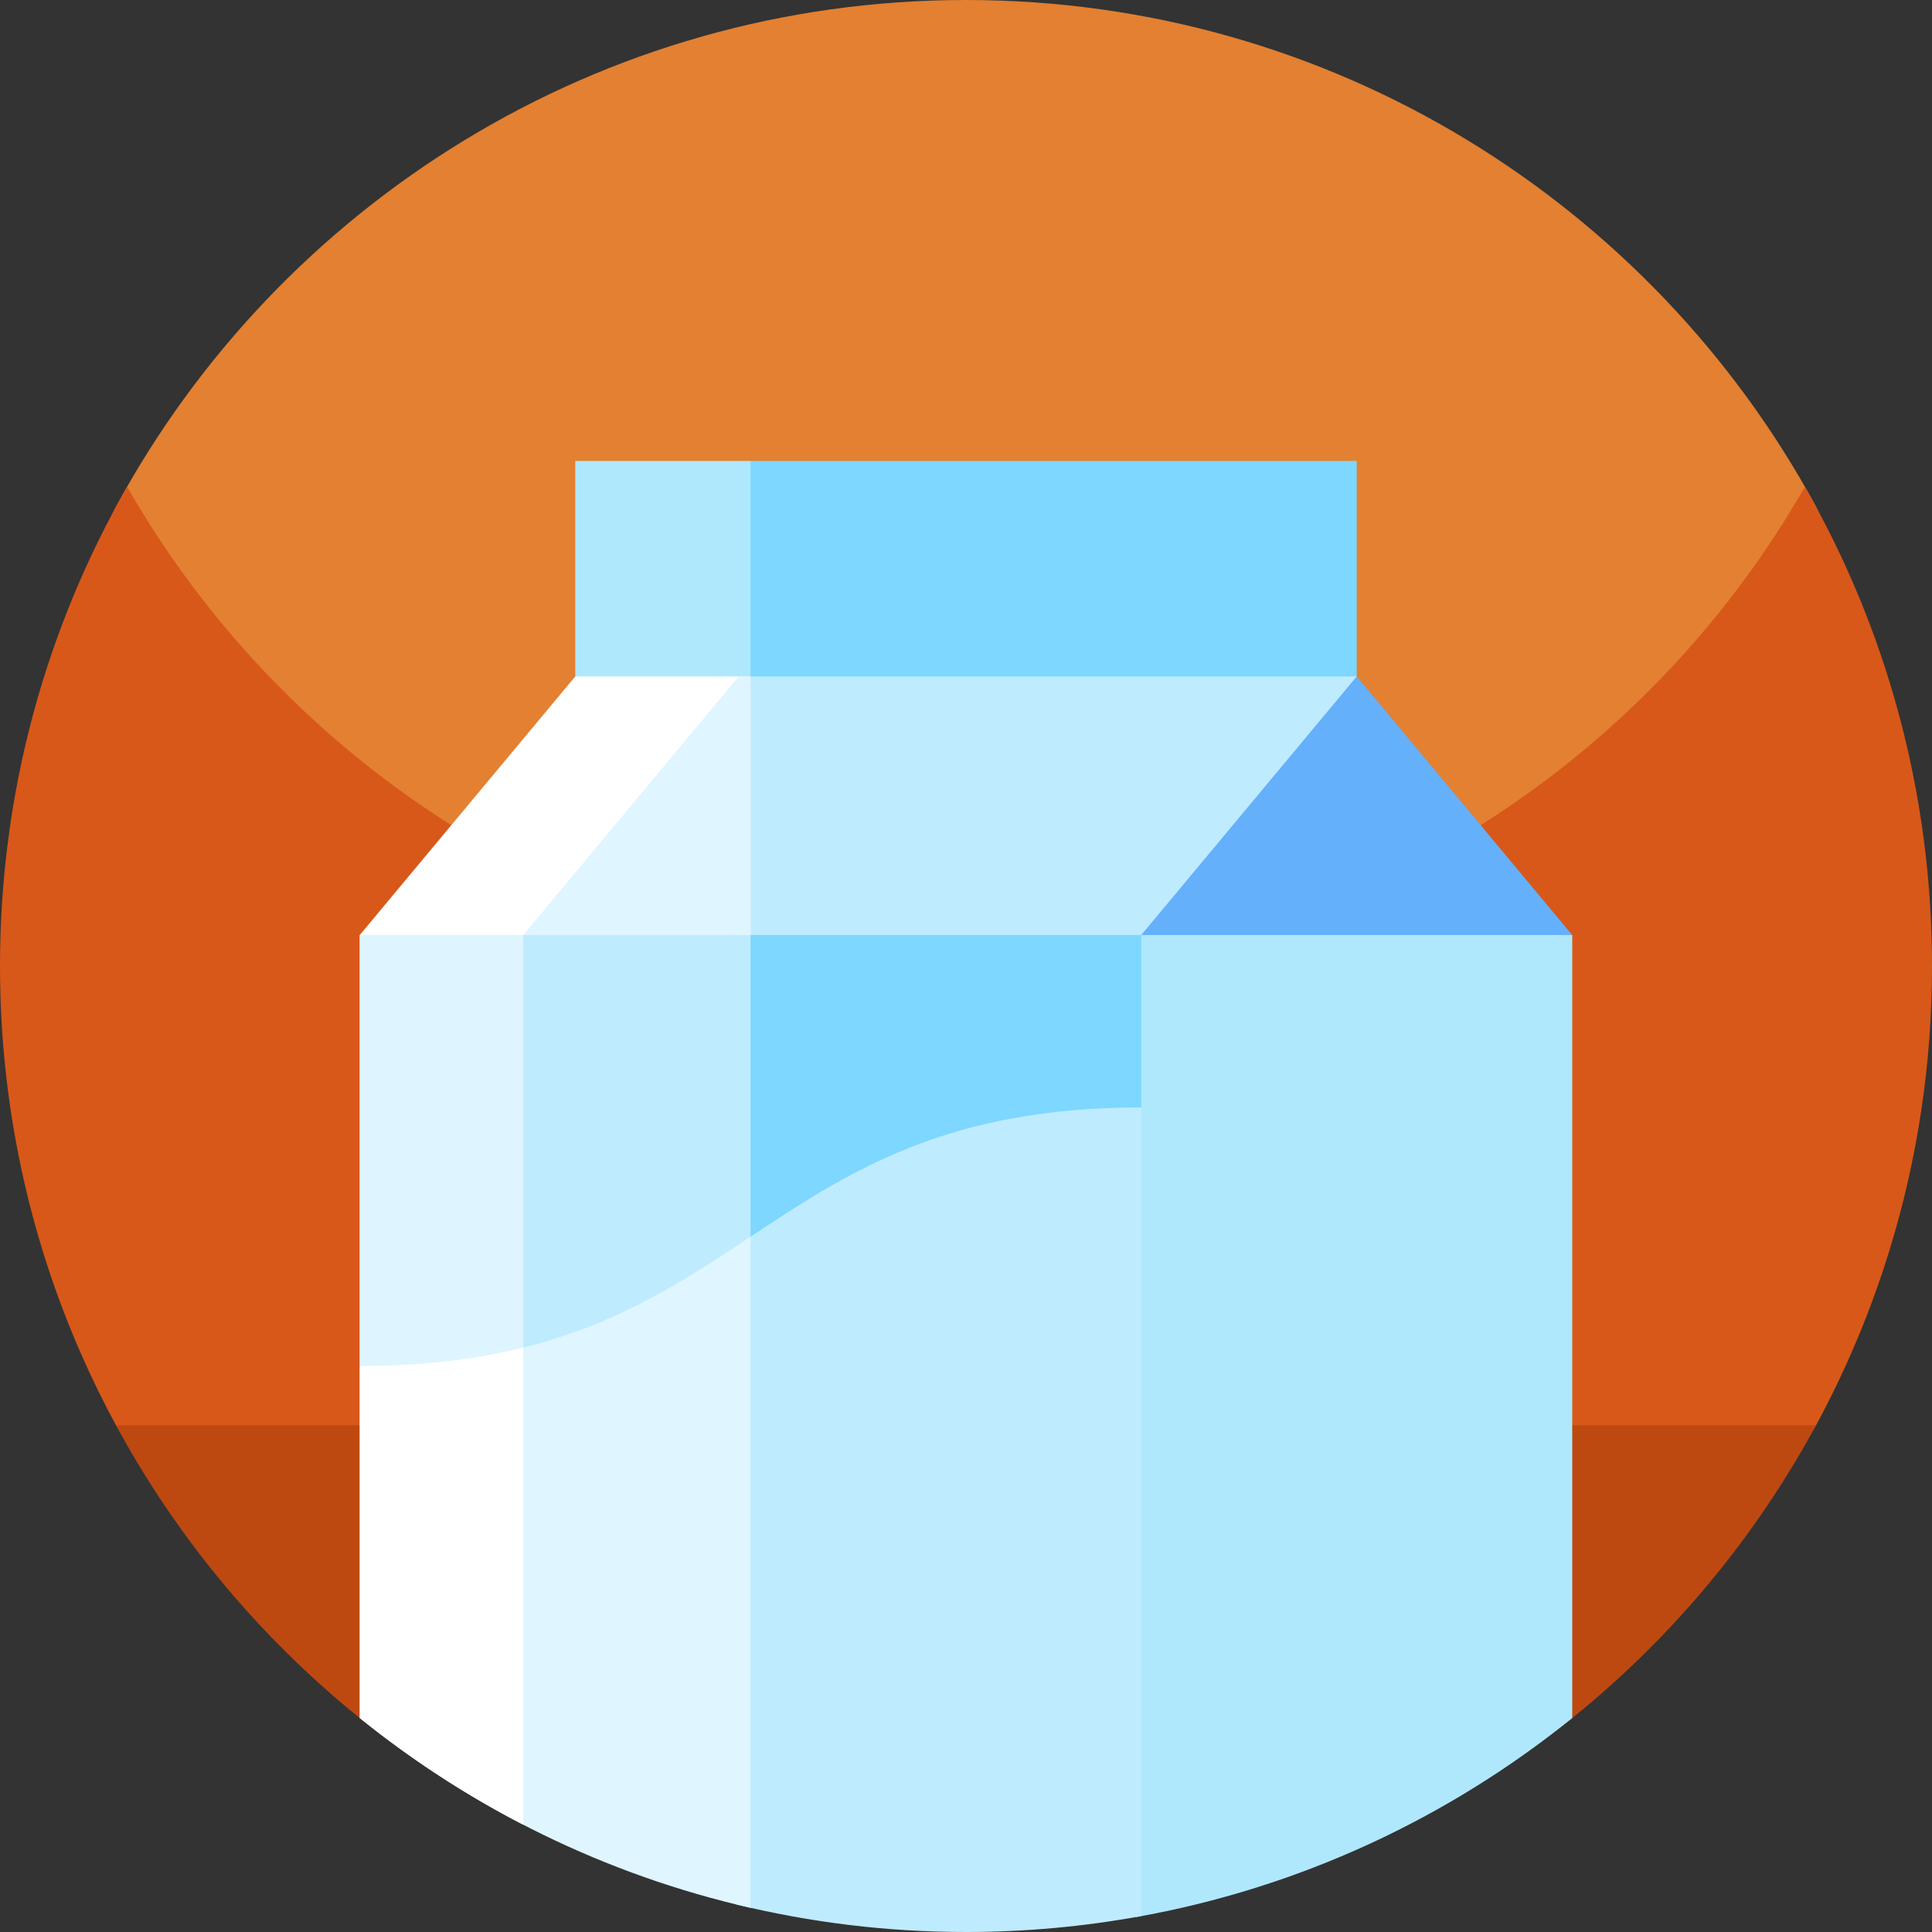<svg id="Capa_1" enable-background="new 0 0 512 512" height="512" viewBox="0 0 512 512" width="512" xmlns="http://www.w3.org/2000/svg"><rect x="0" y="0" width="512" height="512" fill="#333333" stroke="none"/><g><g><g><path d="m256 313.506c-141.387 0-244.868-143.032-225.263-179.236 43.302-79.963 127.939-134.27 225.263-134.27 97.204 0 181.752 54.173 225.103 133.974 19.704 36.274-83.716 179.532-225.103 179.532z" fill="#e38031"/><path d="m512 256c0 26.051-3.891 51.191-11.129 74.871-5.031 16.469-11.672 32.231-19.75 47.109-8.25 15.2-147.391 51.974-225.121 51.974s-216.871-36.774-225.109-51.974c-3.289-6.031-6.332-12.21-9.121-18.531-14-31.629-21.77-66.629-21.77-103.449 0-46.219 12.25-89.57 33.68-127 44.121 77.07 127.16 129 222.32 129s178.211-51.93 222.32-129c21.43 37.43 33.68 80.781 33.68 127zm0 0" fill="#d85819"/><path d="m481.262 377.699c-7.16 13.223-15.434 25.742-24.723 37.43-8.437 10.633-17.719 20.57-27.719 29.723-4.209 3.854-8.548 7.57-13.008 11.139-43.798 35.047-276.086 34.949-319.931-.246-4.353-3.494-8.589-7.127-12.701-10.893-10-9.153-19.282-19.09-27.719-29.723-9.289-11.688-17.563-24.207-24.723-37.43zm0 0" fill="#bd4911"/></g><g><path d="m359.552 122.159h-160.658l-45.685 102.791h206.343z" fill="#7ed7ff"/><path d="m152.448 122.159h46.446v102.791h-46.446z" fill="#afe8fd"/><path d="m359.552 179.265h-160.658l-45.685 144.669h206.343z" fill="#bfebff"/><path d="m152.448 179.265-57.106 68.527 103.552 76.142v-144.669z" fill="#fff"/><path d="m195.776 179.265-57.105 68.527 60.223 76.142v-144.669z" fill="#dff5ff"/><path d="m359.552 179.265-95.177 114.212 152.283-45.685z" fill="#64b0fb"/><path d="m256.761 379.897 44.315 128.144c43.262-7.685 82.756-26.247 115.582-52.741v-207.508h-114.212z" fill="#afe8fd"/><path d="m302.446 247.792h-103.552l-45.685 159.897 149.237-114.212z" fill="#7ed7ff"/><path d="m95.342 247.792v114.212l103.552 45.685v-159.897z" fill="#bfebff"/><path d="m138.671 247.792h-43.329v114.212l43.329 19.116z" fill="#def5ff"/><path d="m153.209 419.871 42.083 84.868c19.463 4.733 39.789 7.261 60.708 7.261 15.862 0 31.382-1.454 46.446-4.215v-214.308c-51.776 0-77.664 17.132-103.552 34.263z" fill="#bfebff"/><path d="m95.342 455.301c29.757 24.018 64.994 41.514 103.552 50.299v-177.859c-25.888 17.132-51.776 34.264-103.552 34.264z" fill="#dff5ff"/><path d="m95.342 455.301c13.397 10.813 27.903 20.306 43.326 28.274 0-.001.002-126.451.001-126.456-12.285 3.056-26.424 4.886-43.328 4.886v93.296z" fill="#fff"/></g></g></g></svg>